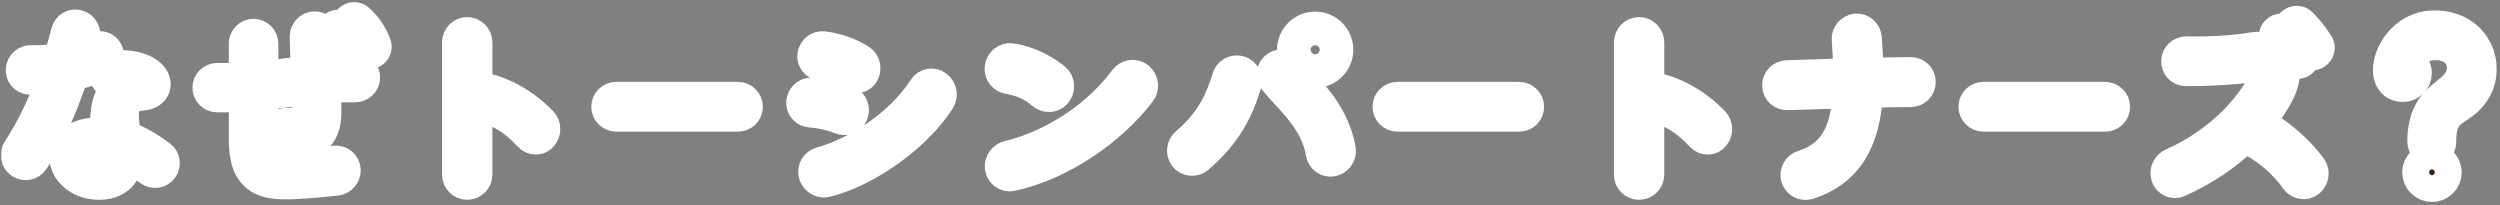 <svg width="768" height="63" viewBox="0 0 768 63" fill="none" xmlns="http://www.w3.org/2000/svg">
<rect x="0" y="0" width="768" height="63" fill="#808080" stroke="none"/>
<mask id="path-1-outside-1_536:1130" maskUnits="userSpaceOnUse" x="0.249" y="-0.36" width="767" height="63" fill="black">
<rect fill="white" x="0.249" y="-0.36" width="767" height="63"/>
<path d="M31.66 19.6C32.92 18.94 33.46 17.32 32.86 15.94C32.26 14.68 30.76 14.2 29.44 14.86C27.76 15.7 25.96 16.42 24.04 17.02C24.64 14.98 25.24 13 25.72 11.2C26.08 9.82 25.24 8.38 23.86 8.02C22.42 7.6 21.04 8.44 20.68 9.88C19.96 12.58 19.18 15.4 18.28 18.28C15.28 18.76 12.28 18.94 9.58 18.88C8.14 18.82 6.94 19.9 6.76 21.28C6.64 22.72 7.66 23.98 9.1 24.1C11.5 24.22 13.96 24.1 16.48 23.86C13.96 31 10.6 38.56 5.68 46.18C4.9 47.38 5.2 49.06 6.4 49.9C7.66 50.68 9.34 50.38 10.12 49.12C15.58 40.72 19.42 31.3 22.18 22.9C25.66 22.12 28.9 20.98 31.66 19.6ZM49.24 48.1C46.78 46.24 42.94 43.6 38.38 42.04C36.7 31.84 37.72 29.56 43.84 28.96C50.08 28.36 48.88 19.78 34.96 20.38C33.46 20.44 32.38 21.7 32.5 23.2C32.56 24.58 33.82 25.54 35.26 25.42C36.52 25.36 37.84 25.42 39.1 25.6C35.32 26.98 31.72 30.34 32.98 41.2C14.8 39.4 17.68 56.38 30.46 56.38C37.72 56.38 39.16 50.86 39.04 47.86C41.92 49.18 44.38 50.92 46.12 52.24C47.26 53.08 48.88 52.84 49.72 51.7C50.56 50.62 50.38 48.94 49.24 48.1ZM26.2 49.96C23.26 46.9 28.48 44.32 33.82 46.12C34.96 53.32 28.36 52.24 26.2 49.96Z"/>
<path d="M115.18 13.6C113.74 10.24 112.36 8.2 110.02 6.1C109.3 5.44 108.16 5.5 107.44 6.22C106.78 6.88 106.84 8.02 107.56 8.68C109.48 10.54 110.8 12.58 111.76 15.1C112.18 16.06 113.26 16.48 114.16 16.12C115.12 15.7 115.6 14.56 115.18 13.6ZM102.7 11.26C104.62 12.94 105.82 14.74 106.78 17.32C107.14 18.28 108.28 18.76 109.24 18.34C110.2 17.92 110.68 16.78 110.26 15.76C109 12.76 107.38 10.42 105.22 8.44C104.44 7.72 103.24 7.84 102.52 8.62C101.86 9.4 101.98 10.6 102.7 11.26ZM109.36 21.28C106.06 21.22 102.82 21.34 99.58 21.58L99.28 11.02C99.28 9.58 98.02 8.44 96.58 8.5C95.14 8.56 94 9.76 94 11.26L94.3 22.12C89.86 22.66 85.3 23.26 80.5 23.74V13.42C80.5 11.92 79.3 10.78 77.86 10.78C76.42 10.78 75.28 11.98 75.28 13.42V24.16C72.52 24.28 69.7 24.4 66.76 24.34C65.38 24.34 64.12 25.42 64.12 26.86C64.06 28.3 65.2 29.44 66.58 29.5C69.46 29.56 72.34 29.44 75.28 29.2V41.68C75.28 46.84 75.64 51.16 78.94 53.98C82.54 57.04 89.02 56.56 103.3 55.12C104.8 54.94 105.88 53.62 105.82 52.18C105.7 50.68 104.44 49.6 102.94 49.72C83.08 51.88 80.5 52.24 80.5 43.48V28.78C85.24 28.3 89.92 27.7 94.48 27.22C94.54 30.52 94.6 33.22 94.6 34.42C94.6 37.66 94.18 39.46 88.96 38.14C87.52 37.78 86.08 38.56 85.6 39.94C85.12 41.32 85.9 42.82 87.34 43.18C95.44 45.28 99.88 42.22 99.88 34.54C99.88 33.28 99.82 30.28 99.7 26.74C102.94 26.5 106.12 26.38 109.06 26.44C110.44 26.44 111.7 25.36 111.76 23.98C111.88 22.54 110.74 21.34 109.36 21.28Z"/>
<path d="M166.36 37.66C161.44 32.5 154.06 27.88 146.26 26.92V13C146.26 11.5 145 10.24 143.5 10.24C142.06 10.24 140.8 11.5 140.8 13V53.68C140.8 55.18 142.06 56.38 143.5 56.38C145.06 56.38 146.26 55.12 146.26 53.68V32.2C152.62 33.28 157.72 36.22 162.76 41.68C163.78 42.76 165.46 42.76 166.36 41.68C167.38 40.48 167.38 38.74 166.36 37.66Z"/>
<path d="M226.72 35.44C228.16 35.44 229.36 34.3 229.36 32.8C229.36 31.36 228.16 30.16 226.72 30.16H189.28C187.84 30.16 186.64 31.3 186.64 32.8C186.64 34.24 187.84 35.44 189.28 35.44H226.72Z"/>
<path d="M261.76 23.26C262.96 23.98 264.52 23.62 265.12 22.36C265.84 21.04 265.42 19.36 264.22 18.58C260.92 16.48 256.78 15.04 252.88 14.62C251.44 14.44 250.18 15.52 249.94 17.02C249.76 18.34 250.78 19.6 252.16 19.84C255.64 20.32 259 21.46 261.76 23.26ZM253.78 55.6C267.58 52.06 282.04 40.72 288.46 30.64C289.3 29.32 289 27.58 287.68 26.56C286.48 25.66 284.8 25.96 283.96 27.28C276.22 39.22 262.3 47.38 252.22 50.14C250.72 50.56 249.88 52.06 250.3 53.5C250.72 55 252.28 55.96 253.78 55.6ZM258.28 36.28C259.6 36.82 261.16 36.28 261.7 35.02C262.3 33.58 261.76 31.96 260.38 31.36C257.26 29.98 252.94 29.02 249.28 28.84C247.78 28.78 246.58 30.04 246.52 31.54C246.46 32.92 247.6 34.12 249.04 34.18C251.92 34.36 255.58 35.14 258.28 36.28Z"/>
<path d="M324.16 28.6C325.3 27.34 325.24 25.42 324.04 24.4C321.04 21.82 315.88 19 310.6 18.28C309.04 18.1 307.66 19.24 307.48 20.86C307.3 22.36 308.38 23.68 309.88 23.92C313.96 24.58 317.56 26.2 320.2 28.6C321.34 29.68 323.14 29.68 324.16 28.6ZM310.66 53.74C325.84 50.5 341.38 39.76 350.2 28.06C351.16 26.8 350.86 25 349.66 23.98C348.4 23.02 346.66 23.26 345.7 24.52C335.5 38.2 320.56 45.64 309.94 48.16C308.38 48.52 307.36 49.96 307.54 51.46C307.72 52.96 309.16 54.04 310.66 53.74Z"/>
<path d="M404.02 22C407.74 22 410.74 18.94 410.74 15.28C410.74 11.62 407.74 8.56 404.02 8.56C400.36 8.56 397.3 11.56 397.3 15.28C397.3 18.94 400.3 22 404.02 22ZM404.02 18.88C401.98 18.88 400.42 17.26 400.42 15.28C400.42 13.24 402.04 11.68 404.02 11.68C406.06 11.68 407.62 13.3 407.62 15.28C407.62 17.26 406.06 18.88 404.02 18.88ZM409.18 49.24C410.68 48.94 411.76 47.5 411.52 46C409.36 33.64 400.3 26.8 396.1 21.34C395.14 20.14 393.46 19.84 392.26 20.62C390.94 21.46 390.64 23.2 391.54 24.34C395.98 30.04 404.32 36.34 406.12 46.96C406.36 48.52 407.74 49.48 409.18 49.24ZM367.9 48.4C376.42 41.14 380.14 33.88 382.6 25.6C383.02 24.1 382.18 22.6 380.74 22.12C379.3 21.7 377.74 22.54 377.32 23.98C375.46 30.04 372.76 37.12 364.54 44.08C363.4 45.04 363.16 46.78 364.06 47.98C365.02 49.18 366.76 49.36 367.9 48.4Z"/>
<path d="M466.72 35.44C468.16 35.44 469.36 34.3 469.36 32.8C469.36 31.36 468.16 30.16 466.72 30.16H429.28C427.84 30.16 426.64 31.3 426.64 32.8C426.64 34.24 427.84 35.44 429.28 35.44H466.72Z"/>
<path d="M526.36 37.66C521.44 32.5 514.06 27.88 506.26 26.92V13C506.26 11.5 505 10.24 503.5 10.24C502.06 10.24 500.8 11.5 500.8 13V53.68C500.8 55.18 502.06 56.38 503.5 56.38C505.06 56.38 506.26 55.12 506.26 53.68V32.2C512.62 33.28 517.72 36.22 522.76 41.68C523.78 42.76 525.46 42.76 526.36 41.68C527.38 40.48 527.38 38.74 526.36 37.66Z"/>
<path d="M587.02 22.54C583.78 22.54 579.28 22.66 573.58 22.78C573.58 19.06 573.34 15.34 573.1 11.68C572.98 10.18 571.66 9.04 570.22 9.16C568.72 9.34 567.58 10.66 567.7 12.1C568 16.06 568.18 19.66 568.18 22.9L548.92 23.5C547.42 23.56 546.28 24.82 546.34 26.26C546.34 27.76 547.6 28.9 549.1 28.84C556.3 28.6 562.6 28.42 568.06 28.3C567.28 41.68 563.02 48.16 553.96 51.1C552.52 51.52 551.68 53.02 552.04 54.46C552.46 55.9 553.96 56.74 555.4 56.32C569.02 52 572.86 40.72 573.46 28.12C579.22 28 583.78 27.88 587.02 27.88C588.46 27.88 589.66 26.68 589.66 25.24C589.72 23.74 588.52 22.54 587.02 22.54Z"/>
<path d="M646.72 35.44C648.16 35.44 649.36 34.3 649.36 32.8C649.36 31.36 648.16 30.16 646.72 30.16H609.28C607.84 30.16 606.64 31.3 606.64 32.8C606.64 34.24 607.84 35.44 609.28 35.44H646.72Z"/>
<path d="M711.94 13.66C710.5 11.5 708.7 9.1 706.9 7.36C706.18 6.58 704.98 6.58 704.14 7.36C703.42 8.02 703.48 9.22 704.2 9.94C705.64 11.5 707.5 13.78 708.76 15.7C709.36 16.6 710.5 16.9 711.34 16.3C712.24 15.7 712.54 14.5 711.94 13.66ZM699.52 12.46C701.02 14.02 702.94 16.36 704.2 18.34C704.8 19.18 706 19.48 706.84 18.94C707.74 18.34 708.04 17.08 707.44 16.24C706 14.08 704.08 11.5 702.22 9.7C701.44 8.98 700.18 8.98 699.46 9.76C698.74 10.48 698.74 11.74 699.52 12.46ZM693.52 37.78C696.46 34.3 698.56 31.06 699.94 28.3C704.14 19.78 700.18 13.48 691.54 14.98C687.64 15.7 679.6 16.36 671.62 16.18C670.18 16.18 668.92 17.32 668.92 18.76C668.86 20.26 670 21.46 671.44 21.46C679.24 21.52 688.24 20.86 692.32 20.2C696.58 19.54 697.36 21.16 695.14 25.9C692.2 31.9 683.02 43.6 667.48 50.44C666.04 51.04 665.32 52.6 665.74 54.1C666.22 55.54 667.84 56.26 669.22 55.6C677.68 51.82 684.4 46.96 689.5 42.04C695.32 44.32 701.62 49.48 705.52 55.12C706.48 56.32 708.1 56.56 709.24 55.66C710.44 54.64 710.74 52.9 709.84 51.64C706.12 46.54 699.7 40.78 693.52 37.78Z"/>
<path d="M747.1 46.06C748.54 46.06 749.62 44.92 749.56 43.54C749.44 31.06 757.3 35.26 761.2 25.66C763.96 18.64 759.7 8.2 747.82 8.2C734.68 8.2 729.64 26.32 738.22 26.32C740.32 26.32 742.06 24.52 742.06 22.48C742.06 21.1 741.34 19.84 740.14 19.12C740.8 15.82 743.98 13.48 748 13.48C755.02 13.48 757.06 18.4 756.64 21.58C755.62 30.22 744.64 28 744.52 43.54C744.52 44.92 745.72 46.06 747.1 46.06ZM747.1 57.04C749.38 57.04 751.24 55.18 751.24 52.96C751.24 50.68 749.38 48.82 747.1 48.82C744.88 48.82 742.96 50.68 742.96 52.96C742.96 55.18 744.82 57.04 747.1 57.04Z"/>
</mask>
<path d="M31.66 19.6C32.92 18.94 33.46 17.32 32.86 15.94C32.26 14.68 30.76 14.2 29.44 14.86C27.76 15.7 25.96 16.42 24.04 17.02C24.64 14.98 25.24 13 25.72 11.2C26.08 9.82 25.24 8.38 23.86 8.02C22.42 7.6 21.04 8.44 20.68 9.88C19.96 12.58 19.18 15.4 18.28 18.28C15.28 18.76 12.28 18.94 9.58 18.88C8.14 18.82 6.94 19.9 6.76 21.28C6.64 22.72 7.66 23.98 9.1 24.1C11.5 24.22 13.96 24.1 16.48 23.86C13.96 31 10.6 38.56 5.68 46.18C4.9 47.38 5.2 49.06 6.4 49.9C7.66 50.68 9.34 50.38 10.12 49.12C15.58 40.72 19.42 31.3 22.18 22.9C25.66 22.12 28.9 20.98 31.66 19.6ZM49.24 48.1C46.78 46.24 42.94 43.6 38.38 42.04C36.7 31.84 37.72 29.56 43.84 28.96C50.08 28.36 48.88 19.78 34.96 20.38C33.46 20.44 32.38 21.7 32.5 23.2C32.56 24.58 33.82 25.54 35.26 25.42C36.52 25.36 37.84 25.42 39.1 25.6C35.32 26.98 31.72 30.34 32.98 41.2C14.8 39.4 17.68 56.38 30.46 56.38C37.72 56.38 39.16 50.86 39.04 47.86C41.92 49.18 44.38 50.92 46.12 52.24C47.26 53.08 48.88 52.84 49.72 51.7C50.56 50.62 50.38 48.94 49.24 48.1ZM26.2 49.96C23.26 46.9 28.48 44.32 33.82 46.12C34.96 53.32 28.36 52.24 26.2 49.96Z" fill="#42210C"/>
<path d="M115.18 13.6C113.74 10.24 112.36 8.2 110.02 6.1C109.3 5.44 108.16 5.5 107.44 6.22C106.78 6.88 106.84 8.02 107.56 8.68C109.48 10.54 110.8 12.58 111.76 15.1C112.18 16.06 113.26 16.48 114.16 16.12C115.12 15.7 115.6 14.56 115.18 13.6ZM102.7 11.26C104.62 12.94 105.82 14.74 106.78 17.32C107.14 18.28 108.28 18.76 109.24 18.34C110.2 17.92 110.68 16.78 110.26 15.76C109 12.76 107.38 10.42 105.22 8.44C104.44 7.72 103.24 7.84 102.52 8.62C101.86 9.4 101.98 10.6 102.7 11.26ZM109.36 21.28C106.06 21.22 102.82 21.34 99.58 21.58L99.28 11.02C99.28 9.58 98.02 8.44 96.58 8.5C95.14 8.56 94 9.76 94 11.26L94.3 22.12C89.86 22.66 85.3 23.26 80.5 23.74V13.42C80.5 11.92 79.3 10.78 77.86 10.78C76.42 10.78 75.28 11.98 75.28 13.42V24.16C72.52 24.28 69.7 24.4 66.76 24.34C65.38 24.34 64.12 25.42 64.12 26.86C64.06 28.3 65.2 29.44 66.58 29.5C69.46 29.56 72.34 29.44 75.28 29.2V41.68C75.28 46.84 75.64 51.16 78.94 53.98C82.54 57.04 89.02 56.56 103.3 55.12C104.8 54.94 105.88 53.62 105.82 52.18C105.7 50.68 104.44 49.6 102.94 49.72C83.08 51.88 80.5 52.24 80.5 43.48V28.78C85.24 28.3 89.92 27.7 94.48 27.22C94.54 30.52 94.6 33.22 94.6 34.42C94.6 37.66 94.18 39.46 88.96 38.14C87.52 37.78 86.08 38.56 85.6 39.94C85.12 41.32 85.9 42.82 87.34 43.18C95.44 45.28 99.88 42.22 99.88 34.54C99.88 33.28 99.82 30.28 99.7 26.74C102.94 26.5 106.12 26.38 109.06 26.44C110.44 26.44 111.7 25.36 111.76 23.98C111.88 22.54 110.74 21.34 109.36 21.28Z" fill="#42210C"/>
<path d="M166.36 37.66C161.44 32.5 154.06 27.88 146.26 26.92V13C146.26 11.5 145 10.24 143.5 10.24C142.06 10.24 140.8 11.5 140.8 13V53.68C140.8 55.18 142.06 56.38 143.5 56.38C145.06 56.38 146.26 55.12 146.26 53.68V32.2C152.62 33.28 157.72 36.22 162.76 41.68C163.78 42.76 165.46 42.76 166.36 41.68C167.38 40.48 167.38 38.74 166.36 37.66Z" fill="#42210C"/>
<path d="M226.72 35.44C228.16 35.44 229.36 34.3 229.36 32.8C229.36 31.36 228.16 30.16 226.72 30.16H189.28C187.84 30.16 186.64 31.3 186.64 32.8C186.64 34.24 187.84 35.44 189.28 35.44H226.72Z" fill="#42210C"/>
<path d="M261.76 23.26C262.96 23.98 264.52 23.62 265.12 22.36C265.84 21.04 265.42 19.36 264.22 18.58C260.92 16.48 256.78 15.04 252.88 14.62C251.44 14.44 250.18 15.52 249.94 17.02C249.76 18.34 250.78 19.6 252.16 19.84C255.64 20.32 259 21.46 261.76 23.26ZM253.78 55.6C267.58 52.06 282.04 40.72 288.46 30.64C289.3 29.32 289 27.58 287.68 26.56C286.48 25.66 284.8 25.96 283.96 27.28C276.22 39.22 262.3 47.38 252.22 50.14C250.72 50.56 249.88 52.06 250.3 53.5C250.72 55 252.28 55.96 253.78 55.6ZM258.28 36.28C259.6 36.82 261.16 36.28 261.7 35.02C262.3 33.58 261.76 31.96 260.38 31.36C257.26 29.98 252.94 29.02 249.28 28.84C247.78 28.78 246.58 30.04 246.52 31.54C246.46 32.92 247.6 34.12 249.04 34.18C251.92 34.36 255.58 35.14 258.28 36.28Z" fill="#42210C"/>
<path d="M324.16 28.6C325.3 27.34 325.24 25.42 324.04 24.4C321.04 21.82 315.88 19 310.6 18.28C309.04 18.1 307.66 19.24 307.48 20.86C307.3 22.36 308.38 23.68 309.88 23.92C313.96 24.58 317.56 26.2 320.2 28.6C321.34 29.68 323.14 29.68 324.16 28.6ZM310.66 53.74C325.84 50.5 341.38 39.76 350.2 28.06C351.16 26.8 350.86 25 349.66 23.98C348.4 23.02 346.66 23.26 345.7 24.52C335.5 38.2 320.56 45.64 309.94 48.16C308.38 48.52 307.36 49.96 307.54 51.46C307.72 52.96 309.16 54.04 310.66 53.74Z" fill="#42210C"/>
<path d="M404.02 22C407.74 22 410.74 18.94 410.74 15.28C410.74 11.62 407.74 8.56 404.02 8.56C400.36 8.56 397.3 11.56 397.3 15.28C397.3 18.94 400.3 22 404.02 22ZM404.02 18.88C401.98 18.88 400.42 17.26 400.42 15.28C400.42 13.24 402.04 11.68 404.02 11.68C406.06 11.68 407.62 13.3 407.62 15.28C407.62 17.26 406.06 18.88 404.02 18.88ZM409.18 49.24C410.68 48.94 411.76 47.5 411.52 46C409.36 33.64 400.3 26.8 396.1 21.34C395.14 20.14 393.46 19.84 392.26 20.62C390.94 21.46 390.64 23.2 391.54 24.34C395.98 30.04 404.32 36.34 406.12 46.96C406.36 48.52 407.74 49.48 409.18 49.24ZM367.9 48.4C376.42 41.14 380.14 33.88 382.6 25.6C383.02 24.1 382.18 22.6 380.74 22.12C379.3 21.7 377.74 22.54 377.32 23.98C375.46 30.04 372.76 37.12 364.54 44.08C363.4 45.04 363.16 46.78 364.06 47.98C365.02 49.18 366.76 49.36 367.9 48.4Z" fill="#42210C"/>
<path d="M466.72 35.44C468.16 35.44 469.36 34.3 469.36 32.8C469.36 31.36 468.16 30.16 466.72 30.16H429.28C427.84 30.16 426.64 31.3 426.64 32.8C426.64 34.24 427.84 35.44 429.28 35.44H466.72Z" fill="#42210C"/>
<path d="M526.36 37.66C521.44 32.5 514.06 27.88 506.26 26.92V13C506.26 11.5 505 10.24 503.5 10.24C502.06 10.24 500.8 11.5 500.8 13V53.68C500.8 55.18 502.06 56.38 503.5 56.38C505.06 56.38 506.26 55.12 506.26 53.68V32.2C512.62 33.28 517.72 36.22 522.76 41.68C523.78 42.76 525.46 42.76 526.36 41.68C527.38 40.48 527.38 38.74 526.36 37.66Z" fill="#42210C"/>
<path d="M587.02 22.54C583.78 22.54 579.28 22.66 573.58 22.78C573.58 19.06 573.34 15.34 573.1 11.68C572.98 10.18 571.66 9.04 570.22 9.16C568.72 9.34 567.58 10.66 567.7 12.1C568 16.06 568.18 19.66 568.18 22.9L548.92 23.5C547.42 23.56 546.28 24.82 546.34 26.26C546.34 27.76 547.6 28.9 549.1 28.84C556.3 28.6 562.6 28.42 568.06 28.3C567.28 41.68 563.02 48.16 553.96 51.1C552.52 51.52 551.68 53.02 552.04 54.46C552.46 55.9 553.96 56.74 555.4 56.32C569.02 52 572.86 40.72 573.46 28.12C579.22 28 583.78 27.88 587.02 27.88C588.46 27.88 589.66 26.68 589.66 25.24C589.72 23.74 588.52 22.54 587.02 22.54Z" fill="#42210C"/>
<path d="M646.72 35.44C648.16 35.44 649.36 34.3 649.36 32.8C649.36 31.36 648.16 30.16 646.72 30.16H609.28C607.84 30.16 606.64 31.3 606.64 32.8C606.64 34.24 607.84 35.44 609.28 35.44H646.72Z" fill="#42210C"/>
<path d="M711.94 13.66C710.5 11.5 708.7 9.1 706.9 7.36C706.18 6.58 704.98 6.58 704.14 7.36C703.42 8.02 703.48 9.22 704.2 9.94C705.64 11.5 707.5 13.78 708.76 15.7C709.36 16.6 710.5 16.9 711.34 16.3C712.24 15.7 712.54 14.5 711.94 13.66ZM699.52 12.46C701.02 14.02 702.94 16.36 704.2 18.34C704.8 19.18 706 19.48 706.84 18.94C707.74 18.34 708.04 17.08 707.44 16.24C706 14.08 704.08 11.5 702.22 9.7C701.44 8.98 700.18 8.98 699.46 9.76C698.74 10.48 698.74 11.74 699.52 12.46ZM693.52 37.78C696.46 34.3 698.56 31.06 699.94 28.3C704.14 19.78 700.18 13.48 691.54 14.98C687.64 15.7 679.6 16.36 671.62 16.18C670.18 16.18 668.92 17.32 668.92 18.76C668.86 20.26 670 21.46 671.44 21.46C679.24 21.52 688.24 20.86 692.32 20.2C696.58 19.54 697.36 21.16 695.14 25.9C692.2 31.9 683.02 43.6 667.48 50.44C666.04 51.04 665.32 52.6 665.74 54.1C666.22 55.54 667.84 56.26 669.22 55.6C677.68 51.82 684.4 46.96 689.5 42.04C695.32 44.32 701.62 49.48 705.52 55.12C706.48 56.32 708.1 56.56 709.24 55.66C710.44 54.64 710.74 52.9 709.84 51.64C706.12 46.54 699.7 40.78 693.52 37.78Z" fill="#42210C"/>
<path d="M747.1 46.06C748.54 46.06 749.62 44.92 749.56 43.54C749.44 31.06 757.3 35.26 761.2 25.66C763.96 18.64 759.7 8.2 747.82 8.2C734.68 8.2 729.64 26.32 738.22 26.32C740.32 26.32 742.06 24.52 742.06 22.48C742.06 21.1 741.34 19.84 740.14 19.12C740.8 15.82 743.98 13.48 748 13.48C755.02 13.48 757.06 18.4 756.64 21.58C755.62 30.22 744.64 28 744.52 43.54C744.52 44.92 745.72 46.06 747.1 46.06ZM747.1 57.04C749.38 57.04 751.24 55.18 751.24 52.96C751.24 50.68 749.38 48.82 747.1 48.82C744.88 48.82 742.96 50.68 742.96 52.96C742.96 55.18 744.82 57.04 747.1 57.04Z" fill="#42210C"/>
<path d="M31.66 19.6C32.92 18.94 33.46 17.32 32.86 15.94C32.26 14.68 30.76 14.2 29.44 14.86C27.76 15.7 25.96 16.42 24.04 17.02C24.64 14.98 25.24 13 25.72 11.2C26.08 9.82 25.24 8.38 23.86 8.02C22.42 7.6 21.04 8.44 20.68 9.88C19.96 12.58 19.18 15.4 18.28 18.28C15.28 18.76 12.28 18.94 9.58 18.88C8.14 18.82 6.94 19.9 6.76 21.28C6.64 22.72 7.66 23.98 9.1 24.1C11.5 24.22 13.96 24.1 16.48 23.86C13.96 31 10.6 38.56 5.68 46.18C4.9 47.38 5.2 49.06 6.4 49.9C7.66 50.68 9.34 50.38 10.12 49.12C15.58 40.72 19.42 31.3 22.18 22.9C25.66 22.12 28.9 20.98 31.66 19.6ZM49.24 48.1C46.78 46.24 42.94 43.6 38.38 42.04C36.7 31.84 37.72 29.56 43.84 28.96C50.08 28.36 48.88 19.78 34.96 20.38C33.46 20.44 32.38 21.7 32.5 23.2C32.56 24.58 33.82 25.54 35.26 25.42C36.52 25.36 37.84 25.42 39.1 25.6C35.32 26.98 31.72 30.34 32.98 41.2C14.8 39.4 17.68 56.38 30.46 56.38C37.72 56.38 39.16 50.86 39.04 47.86C41.92 49.18 44.38 50.92 46.12 52.24C47.26 53.08 48.88 52.84 49.72 51.7C50.56 50.62 50.38 48.94 49.24 48.1ZM26.2 49.96C23.26 46.9 28.48 44.32 33.82 46.12C34.96 53.32 28.36 52.24 26.2 49.96Z" stroke="white" stroke-width="10" mask="url(#path-1-outside-1_536:1130)"/>
<path d="M115.18 13.6C113.74 10.24 112.36 8.2 110.02 6.1C109.3 5.44 108.16 5.5 107.44 6.22C106.78 6.88 106.84 8.02 107.56 8.68C109.48 10.54 110.8 12.58 111.76 15.1C112.18 16.06 113.26 16.48 114.16 16.12C115.12 15.7 115.6 14.56 115.18 13.6ZM102.7 11.26C104.62 12.94 105.82 14.74 106.78 17.32C107.14 18.28 108.28 18.76 109.24 18.34C110.2 17.92 110.68 16.78 110.26 15.76C109 12.76 107.38 10.42 105.22 8.44C104.44 7.72 103.24 7.84 102.52 8.62C101.86 9.4 101.98 10.6 102.7 11.26ZM109.36 21.28C106.06 21.22 102.82 21.34 99.58 21.58L99.28 11.02C99.28 9.58 98.02 8.44 96.58 8.5C95.14 8.56 94 9.76 94 11.26L94.3 22.12C89.86 22.66 85.3 23.26 80.5 23.74V13.42C80.5 11.92 79.3 10.78 77.86 10.78C76.42 10.78 75.28 11.98 75.28 13.42V24.16C72.52 24.28 69.7 24.4 66.76 24.34C65.38 24.34 64.12 25.42 64.12 26.86C64.06 28.3 65.2 29.44 66.58 29.5C69.46 29.56 72.34 29.44 75.28 29.2V41.68C75.28 46.84 75.64 51.16 78.94 53.98C82.54 57.04 89.02 56.56 103.3 55.12C104.8 54.94 105.88 53.62 105.82 52.18C105.7 50.68 104.44 49.6 102.94 49.72C83.08 51.88 80.5 52.24 80.5 43.48V28.78C85.24 28.3 89.92 27.7 94.48 27.22C94.54 30.52 94.6 33.22 94.6 34.42C94.6 37.66 94.18 39.46 88.96 38.14C87.52 37.78 86.08 38.56 85.6 39.94C85.12 41.32 85.9 42.82 87.34 43.18C95.44 45.28 99.88 42.22 99.88 34.54C99.88 33.28 99.82 30.28 99.7 26.74C102.94 26.5 106.12 26.38 109.06 26.44C110.44 26.44 111.7 25.36 111.76 23.98C111.88 22.54 110.74 21.34 109.36 21.28Z" stroke="white" stroke-width="10" mask="url(#path-1-outside-1_536:1130)"/>
<path d="M166.36 37.66C161.44 32.5 154.06 27.88 146.26 26.92V13C146.26 11.5 145 10.24 143.5 10.24C142.06 10.24 140.8 11.5 140.8 13V53.68C140.8 55.18 142.06 56.38 143.5 56.38C145.06 56.38 146.26 55.12 146.26 53.68V32.2C152.62 33.28 157.72 36.22 162.76 41.68C163.78 42.76 165.46 42.76 166.36 41.68C167.38 40.48 167.38 38.74 166.36 37.66Z" stroke="white" stroke-width="10" mask="url(#path-1-outside-1_536:1130)"/>
<path d="M226.72 35.44C228.16 35.44 229.36 34.3 229.36 32.8C229.36 31.36 228.16 30.16 226.72 30.16H189.28C187.84 30.16 186.64 31.3 186.64 32.8C186.64 34.24 187.84 35.44 189.28 35.44H226.72Z" stroke="white" stroke-width="10" mask="url(#path-1-outside-1_536:1130)"/>
<path d="M261.76 23.26C262.96 23.98 264.52 23.62 265.12 22.36C265.84 21.04 265.42 19.36 264.22 18.58C260.92 16.48 256.78 15.04 252.88 14.62C251.44 14.44 250.18 15.52 249.94 17.02C249.76 18.34 250.78 19.6 252.16 19.84C255.64 20.32 259 21.46 261.76 23.26ZM253.78 55.6C267.58 52.06 282.04 40.72 288.46 30.64C289.3 29.32 289 27.58 287.68 26.56C286.48 25.66 284.8 25.96 283.96 27.28C276.22 39.22 262.3 47.38 252.22 50.14C250.72 50.56 249.88 52.06 250.3 53.5C250.72 55 252.28 55.96 253.78 55.6ZM258.28 36.28C259.6 36.82 261.16 36.28 261.7 35.02C262.3 33.58 261.76 31.96 260.38 31.36C257.26 29.98 252.94 29.02 249.28 28.84C247.78 28.78 246.58 30.04 246.52 31.54C246.46 32.92 247.6 34.12 249.04 34.18C251.92 34.36 255.58 35.14 258.28 36.28Z" stroke="white" stroke-width="10" mask="url(#path-1-outside-1_536:1130)"/>
<path d="M324.16 28.6C325.3 27.34 325.24 25.42 324.04 24.4C321.04 21.82 315.88 19 310.6 18.28C309.04 18.1 307.66 19.24 307.48 20.86C307.3 22.36 308.38 23.68 309.88 23.92C313.96 24.58 317.56 26.2 320.2 28.6C321.34 29.68 323.14 29.68 324.16 28.6ZM310.66 53.74C325.84 50.5 341.38 39.76 350.2 28.06C351.16 26.8 350.86 25 349.66 23.98C348.4 23.02 346.66 23.26 345.7 24.52C335.5 38.2 320.56 45.64 309.94 48.16C308.38 48.52 307.36 49.96 307.54 51.46C307.72 52.96 309.16 54.04 310.66 53.74Z" stroke="white" stroke-width="10" mask="url(#path-1-outside-1_536:1130)"/>
<path d="M404.02 22C407.74 22 410.74 18.94 410.74 15.28C410.74 11.62 407.74 8.56 404.02 8.56C400.36 8.56 397.3 11.56 397.3 15.28C397.3 18.94 400.3 22 404.02 22ZM404.02 18.88C401.98 18.88 400.42 17.26 400.42 15.28C400.42 13.24 402.04 11.68 404.02 11.68C406.06 11.68 407.62 13.3 407.62 15.28C407.62 17.26 406.06 18.88 404.02 18.88ZM409.18 49.24C410.68 48.94 411.76 47.5 411.52 46C409.36 33.64 400.3 26.8 396.1 21.34C395.14 20.14 393.46 19.84 392.26 20.62C390.94 21.46 390.64 23.2 391.54 24.34C395.98 30.04 404.32 36.34 406.12 46.96C406.36 48.52 407.74 49.48 409.18 49.24ZM367.9 48.4C376.42 41.14 380.14 33.88 382.6 25.6C383.02 24.1 382.18 22.6 380.74 22.12C379.3 21.7 377.74 22.54 377.32 23.98C375.46 30.04 372.76 37.12 364.54 44.08C363.4 45.04 363.16 46.78 364.06 47.98C365.02 49.18 366.76 49.36 367.9 48.4Z" stroke="white" stroke-width="10" mask="url(#path-1-outside-1_536:1130)"/>
<path d="M466.72 35.44C468.16 35.44 469.36 34.3 469.36 32.8C469.36 31.36 468.16 30.16 466.72 30.16H429.28C427.84 30.16 426.64 31.3 426.64 32.8C426.64 34.24 427.84 35.44 429.28 35.44H466.72Z" stroke="white" stroke-width="10" mask="url(#path-1-outside-1_536:1130)"/>
<path d="M526.36 37.66C521.44 32.5 514.06 27.88 506.26 26.92V13C506.26 11.5 505 10.24 503.5 10.24C502.06 10.24 500.8 11.5 500.8 13V53.68C500.8 55.18 502.06 56.38 503.5 56.38C505.06 56.38 506.26 55.12 506.26 53.68V32.2C512.62 33.28 517.72 36.22 522.76 41.68C523.78 42.76 525.46 42.76 526.36 41.68C527.38 40.48 527.38 38.74 526.36 37.66Z" stroke="white" stroke-width="10" mask="url(#path-1-outside-1_536:1130)"/>
<path d="M587.02 22.54C583.78 22.54 579.28 22.66 573.58 22.78C573.58 19.06 573.34 15.34 573.1 11.68C572.98 10.18 571.66 9.04 570.22 9.16C568.72 9.34 567.58 10.66 567.7 12.1C568 16.06 568.18 19.66 568.18 22.9L548.92 23.5C547.42 23.56 546.28 24.82 546.34 26.26C546.34 27.76 547.6 28.9 549.1 28.84C556.3 28.6 562.6 28.42 568.06 28.3C567.28 41.68 563.02 48.16 553.96 51.1C552.52 51.52 551.68 53.02 552.04 54.46C552.46 55.9 553.96 56.74 555.4 56.32C569.02 52 572.86 40.72 573.46 28.12C579.22 28 583.78 27.88 587.02 27.88C588.46 27.88 589.66 26.68 589.66 25.24C589.72 23.74 588.52 22.54 587.02 22.54Z" stroke="white" stroke-width="10" mask="url(#path-1-outside-1_536:1130)"/>
<path d="M646.72 35.44C648.16 35.44 649.36 34.3 649.36 32.8C649.36 31.36 648.16 30.16 646.72 30.16H609.28C607.84 30.16 606.64 31.3 606.64 32.8C606.64 34.24 607.84 35.44 609.28 35.44H646.72Z" stroke="white" stroke-width="10" mask="url(#path-1-outside-1_536:1130)"/>
<path d="M711.94 13.66C710.5 11.5 708.7 9.1 706.9 7.36C706.18 6.58 704.98 6.58 704.14 7.36C703.42 8.02 703.48 9.22 704.2 9.94C705.64 11.5 707.5 13.78 708.76 15.7C709.36 16.6 710.5 16.9 711.34 16.3C712.24 15.7 712.54 14.5 711.94 13.66ZM699.52 12.46C701.02 14.02 702.94 16.36 704.2 18.34C704.8 19.18 706 19.48 706.84 18.94C707.74 18.34 708.04 17.08 707.44 16.24C706 14.08 704.08 11.5 702.22 9.7C701.44 8.98 700.18 8.98 699.46 9.76C698.74 10.48 698.74 11.74 699.52 12.46ZM693.52 37.78C696.46 34.3 698.56 31.06 699.94 28.3C704.14 19.78 700.18 13.48 691.54 14.98C687.64 15.7 679.6 16.36 671.62 16.18C670.18 16.18 668.92 17.32 668.92 18.76C668.86 20.26 670 21.46 671.44 21.46C679.24 21.52 688.24 20.86 692.32 20.2C696.58 19.54 697.36 21.16 695.14 25.9C692.2 31.9 683.02 43.6 667.48 50.44C666.04 51.04 665.32 52.6 665.74 54.1C666.22 55.54 667.84 56.26 669.22 55.6C677.68 51.82 684.4 46.96 689.5 42.04C695.32 44.32 701.62 49.48 705.52 55.12C706.48 56.32 708.1 56.56 709.24 55.66C710.44 54.64 710.74 52.9 709.84 51.64C706.12 46.54 699.7 40.78 693.52 37.78Z" stroke="white" stroke-width="10" mask="url(#path-1-outside-1_536:1130)"/>
<path d="M747.1 46.06C748.54 46.06 749.62 44.92 749.56 43.54C749.44 31.06 757.3 35.26 761.2 25.66C763.96 18.64 759.7 8.2 747.82 8.2C734.68 8.2 729.64 26.32 738.22 26.32C740.32 26.32 742.06 24.52 742.06 22.48C742.06 21.1 741.34 19.84 740.14 19.12C740.8 15.82 743.98 13.48 748 13.48C755.02 13.48 757.06 18.4 756.64 21.58C755.62 30.22 744.64 28 744.52 43.54C744.52 44.92 745.72 46.06 747.1 46.06ZM747.1 57.04C749.38 57.04 751.24 55.18 751.24 52.96C751.24 50.68 749.38 48.82 747.1 48.82C744.88 48.82 742.96 50.68 742.96 52.96C742.96 55.18 744.82 57.04 747.1 57.04Z" stroke="white" stroke-width="10" mask="url(#path-1-outside-1_536:1130)"/>
</svg>
